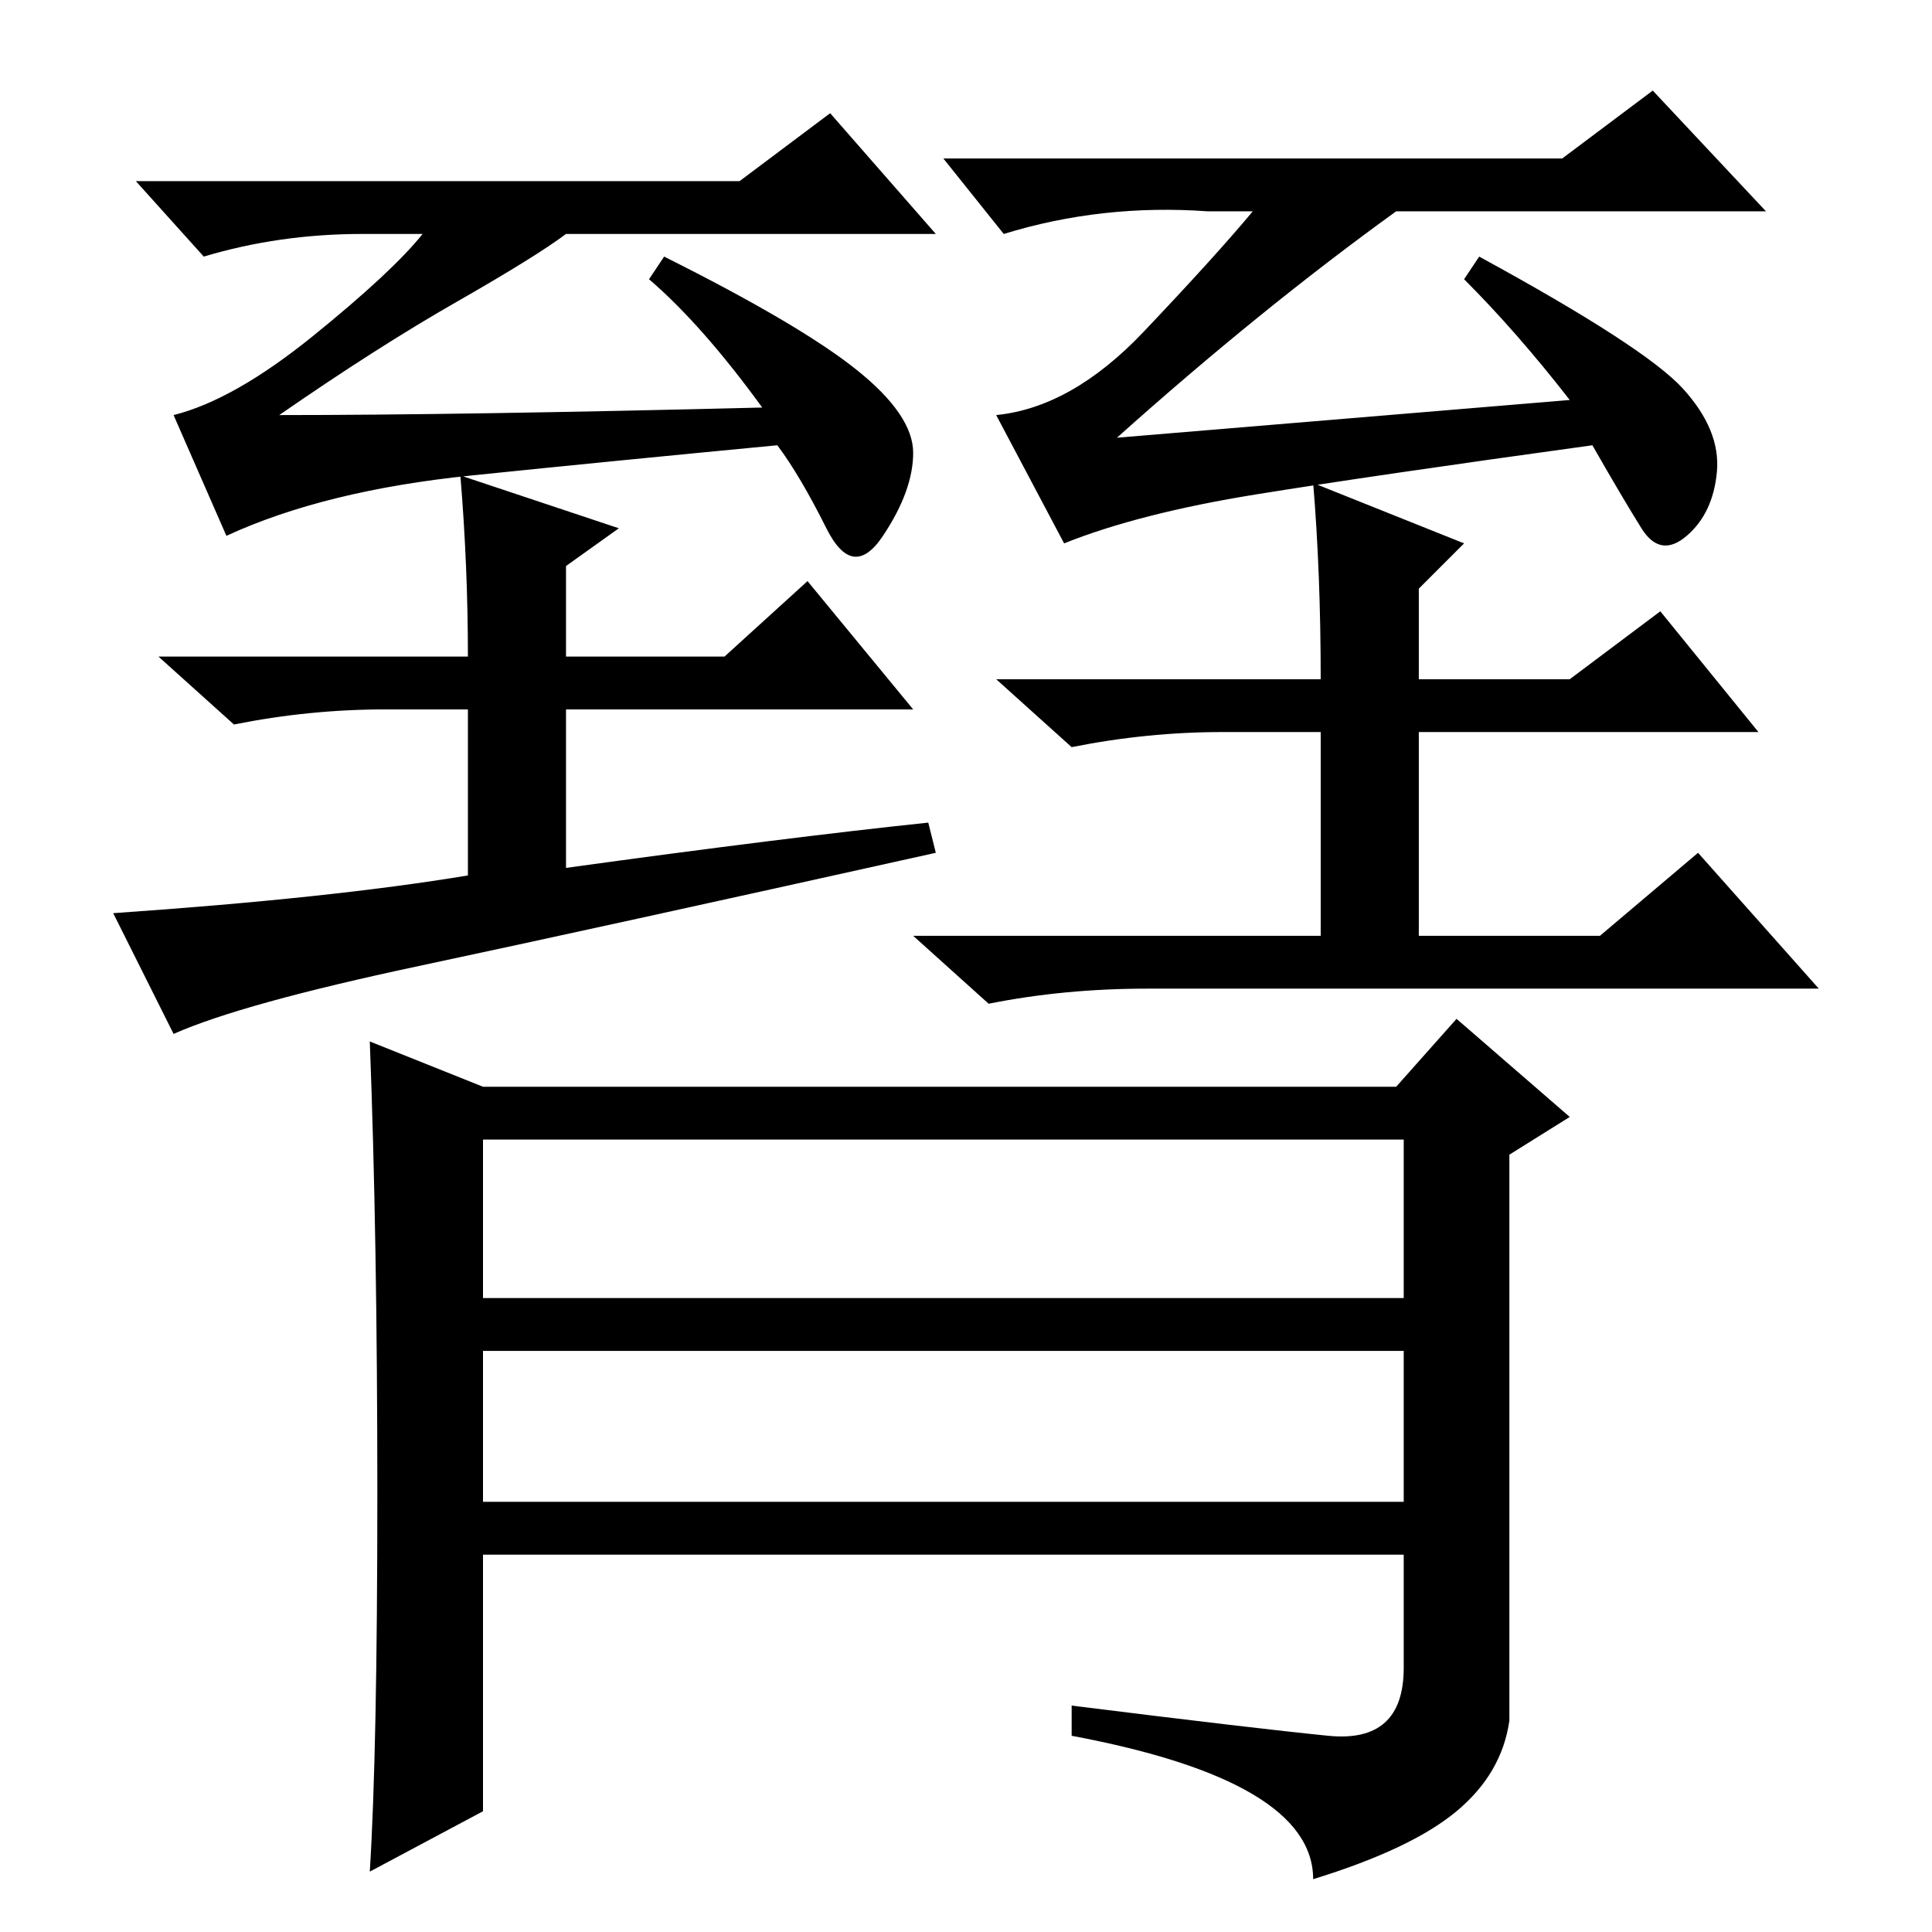 <?xml version="1.0" standalone="no"?>
<!DOCTYPE svg PUBLIC "-//W3C//DTD SVG 1.1//EN" "http://www.w3.org/Graphics/SVG/1.1/DTD/svg11.dtd" >
<svg xmlns="http://www.w3.org/2000/svg" xmlns:xlink="http://www.w3.org/1999/xlink" version="1.1" viewBox="0 -36 256 256">
  <g transform="matrix(1 0 0 -1 0 220)">
   <path fill="currentColor"
d="M113.5 207q7.5 -6 7.5 -11t-4 -11t-7.5 1t-6.5 11q-21 -2 -40.5 -4t-32.5 -8l-7 16q8 2 18.5 10.5t14.5 13.5h-8q-11 0 -21 -3l-9 10h80l12 9l14 -16h-49q-4 -3 -14.5 -9t-23.5 -15q24 0 64 1q-8 11 -15 17l2 3q18 -9 25.5 -15zM61 193l21 -7l-7 -5v-12h21l11 10l14 -17
h-46v-21q29 4 48 6l1 -4q-45 -10 -68.5 -15t-32.5 -9l-8 16q29 2 47 5v22h-11q-10 0 -20 -2l-10 9h41q0 12 -1 24zM207 235l12 9l15 -16h-49q-18 -13 -37 -30l60 5q-7 9 -14 16l2 3q22 -12 27 -17.5t4.5 -11t-4 -8.5t-6 1t-6.5 11q-29 -4 -44.5 -6.5t-25.5 -6.5l-9 17
q10 1 19.5 11t14.5 16h-6q-14 1 -27 -3l-8 10h82zM175 166q0 14 -1 26l20 -8l-6 -6v-12h20l12 9l13 -16h-45v-27h24l13 11l16 -18h-89q-11 0 -21 -2l-10 9h54v27h-13q-10 0 -20 -2l-10 9h43zM64 57h122v20h-122v-20zM50 58q0 34 -1 60l15 -6h121l8 9l15 -13l-8 -5v-75
q-1 -7 -7 -12t-19 -9q0 13 -32 19v4q24 -3 34 -4t10 9v15h-122v-34l-15 -8q1 16 1 50zM64 84h122v21h-122v-21z" />
  </g>

</svg>
